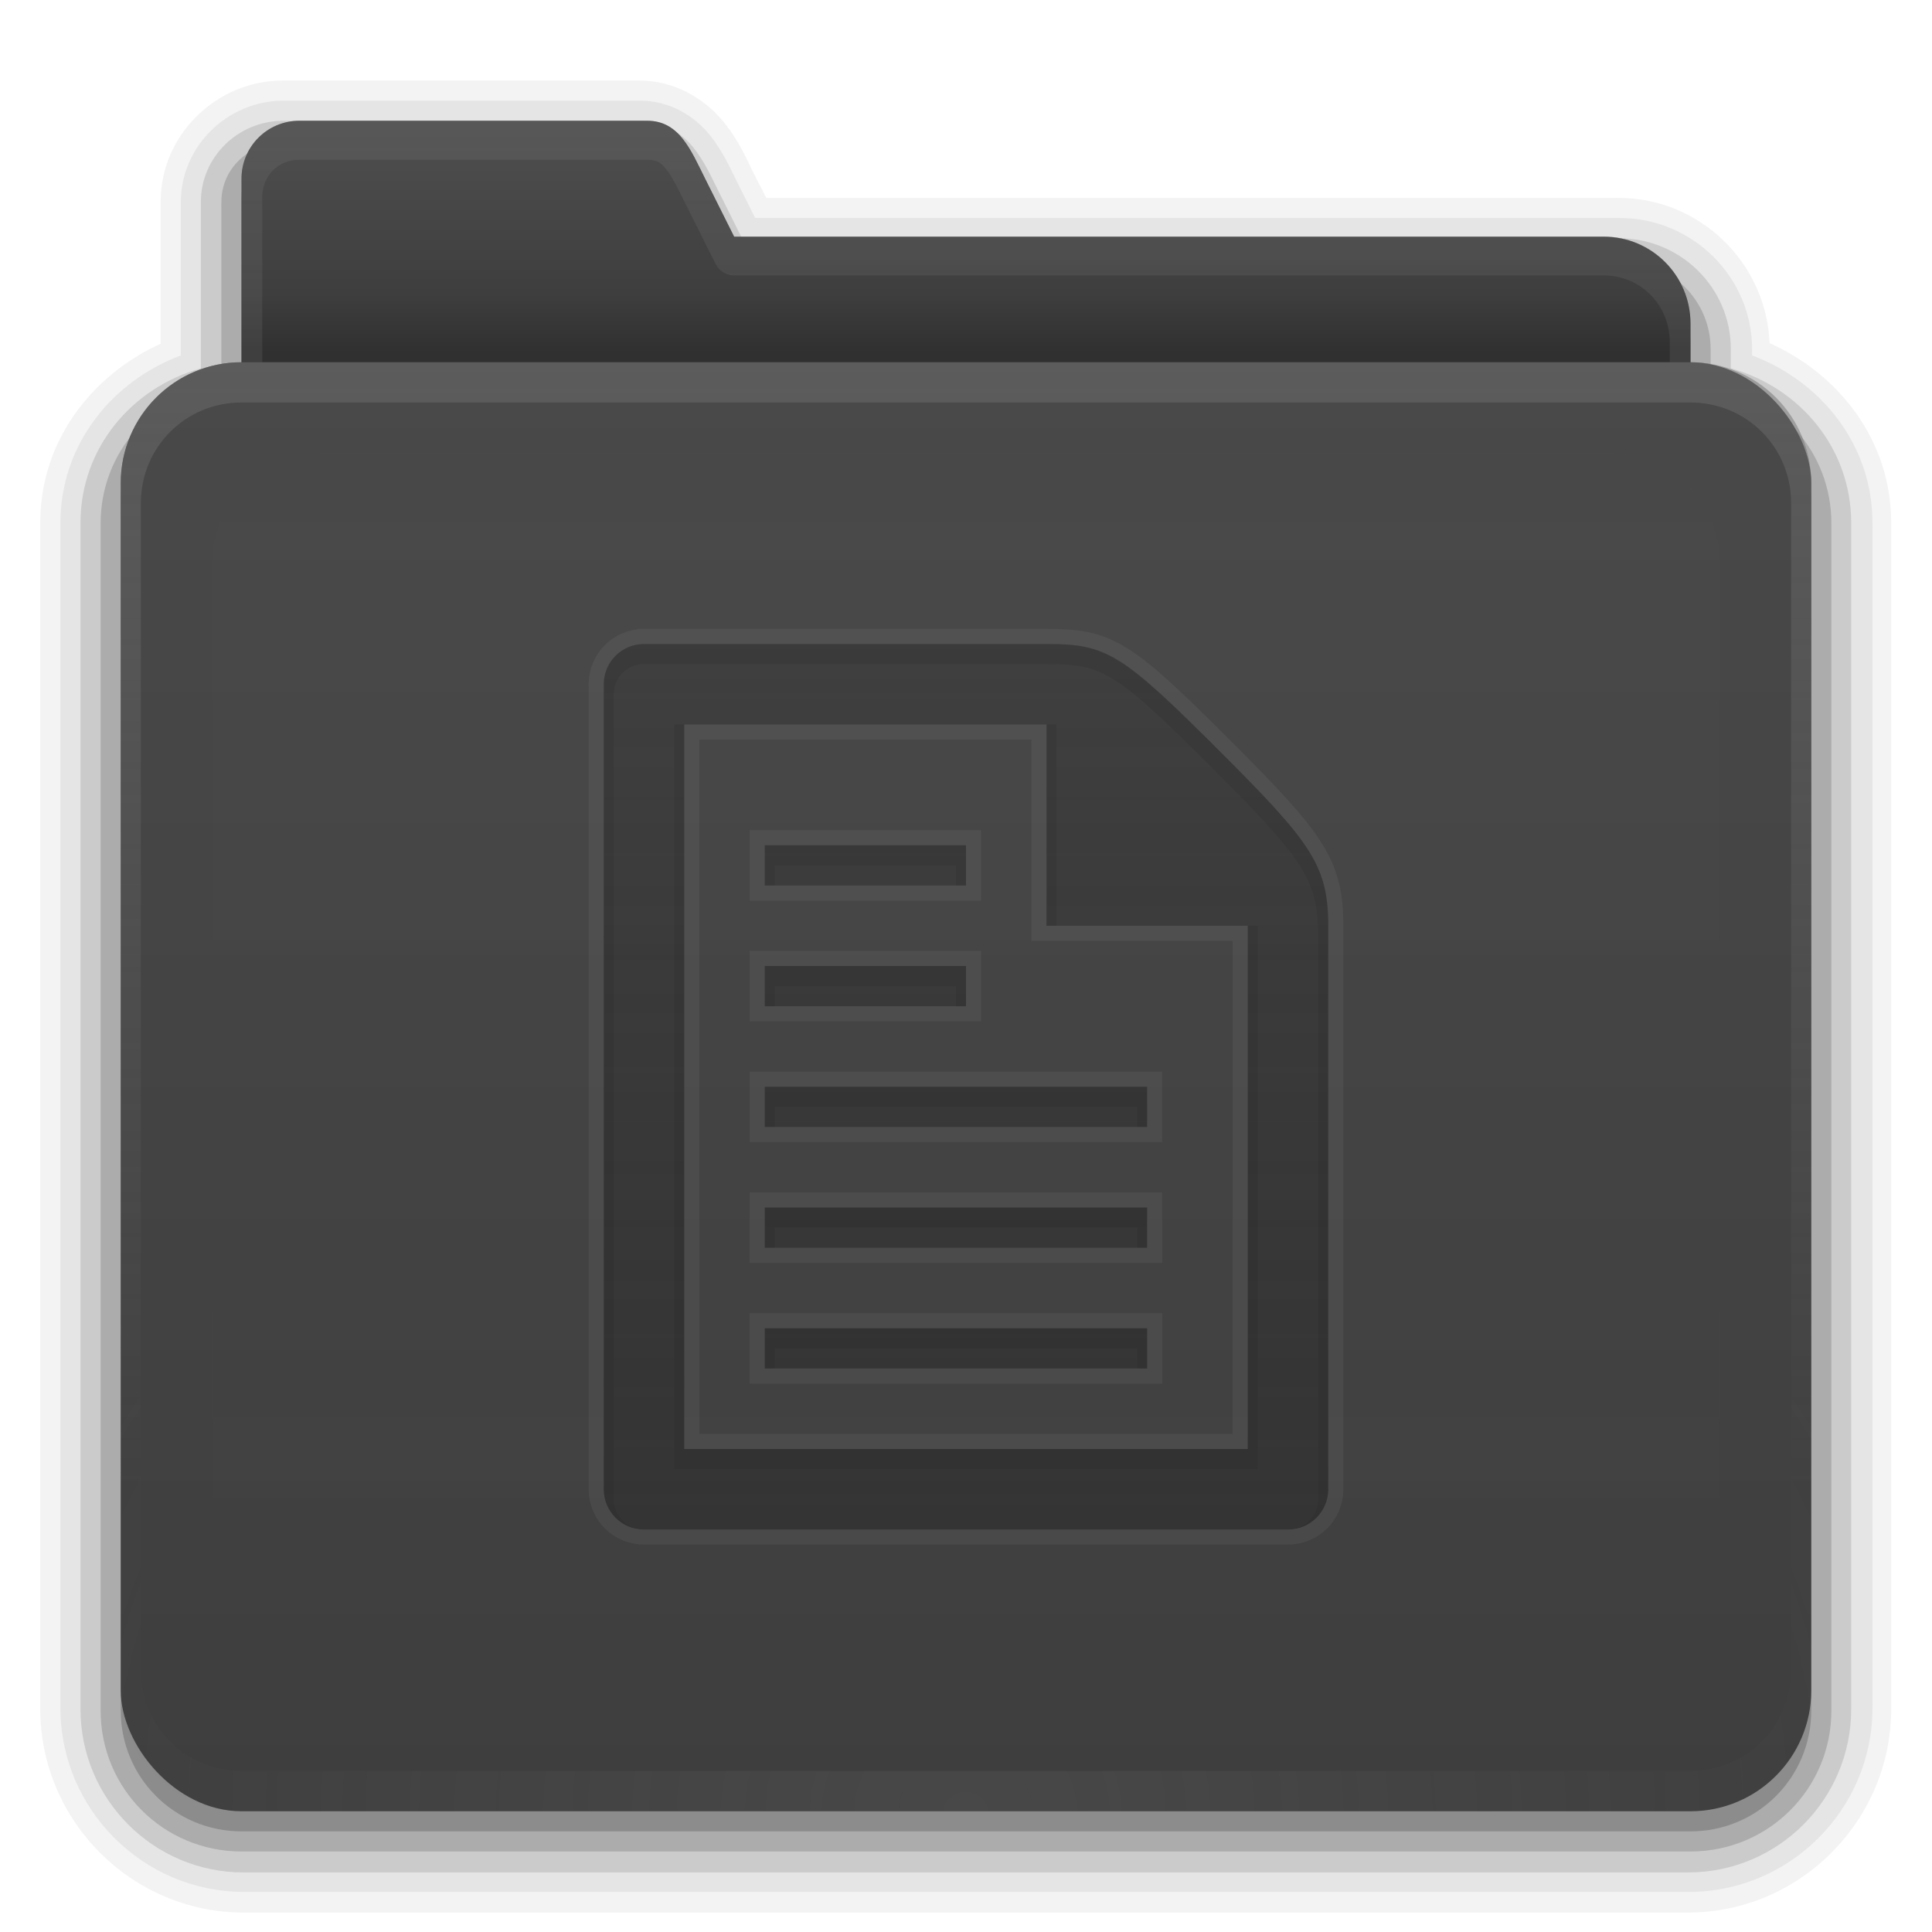 <?xml version="1.0" encoding="UTF-8" standalone="no"?>
<svg xmlns="http://www.w3.org/2000/svg" xmlns:xlink="http://www.w3.org/1999/xlink" xmlns:sodipodi="http://sodipodi.sourceforge.net/DTD/sodipodi-0.dtd" xmlns:inkscape="http://www.inkscape.org/namespaces/inkscape" version="1.2" width="96" height="96">
 <defs id="defs2410">
  <linearGradient id="linearGradient3874">
   <stop id="stop3876" stop-color="#a7a7a7"/>
   <stop offset="1" id="stop3878" stop-color="#a7a7a7" stop-opacity="0"/>
  </linearGradient>
  <linearGradient gradientTransform="scale(1.06,0.944)" gradientUnits="userSpaceOnUse" id="linearGradient3317" y2="20.14" x2="0" y1="3.213">
   <stop id="stop3319" stop-color="#545454"/>
   <stop offset="1" id="stop3321" stop-color="#424242"/>
  </linearGradient>
  <linearGradient gradientUnits="userSpaceOnUse" xlink:href="#linearGradient3317" id="linearGradient3361" y2="85.82" x2="0" y1="25.911"/>
  <linearGradient id="linearGradient3348">
   <stop id="stop3350" stop-color="#767676"/>
   <stop offset="0.717" id="stop3356" stop-color="#5c5c5c"/>
   <stop offset="1" id="stop3352" stop-color="#484848"/>
  </linearGradient>
  <linearGradient id="linearGradient3187">
   <stop id="stop3189" stop-color="#5c5c5c"/>
   <stop offset="1" id="stop3191" stop-color="#6e6e6e"/>
  </linearGradient>
  <linearGradient gradientTransform="matrix(1.006,0,0,0.994,0,12)" gradientUnits="userSpaceOnUse" id="ButtonShadow" y2="7.02" x2="0" y1="80.47">
   <stop id="stop3750" stop-color="#0a0a0a"/>
   <stop offset="1" id="stop3752" stop-color="#0a0a0a" stop-opacity="0.588"/>
  </linearGradient>
  <linearGradient gradientTransform="translate(0,12)" gradientUnits="userSpaceOnUse" xlink:href="#linearGradient3187" id="linearGradient3706" y2="5.988" x2="0" y1="78"/>
  <filter id="filter3174" color-interpolation-filters="sRGB">
   <feGaussianBlur stdDeviation="1.71" id="feGaussianBlur3176"/>
  </filter>
  <linearGradient gradientUnits="userSpaceOnUse" xlink:href="#linearGradient3874" id="linearGradient3188" y2="73.995" x2="0" y1="18"/>
  <linearGradient gradientUnits="userSpaceOnUse" xlink:href="#linearGradient3874" id="linearGradient4010" y2="58.47" x2="0" y1="6"/>
  <linearGradient gradientTransform="matrix(0.72,0,0,0.72,1.92,-5.52)" gradientUnits="userSpaceOnUse" xlink:href="#linearGradient3348" id="linearGradient4023" y2="32.01" x2="0" y1="17.736"/>
  <radialGradient gradientTransform="matrix(1.157,0,0,0.996,-7.551,0.197)" gradientUnits="userSpaceOnUse" xlink:href="#linearGradient3874" id="radialGradient2874" r="42" cy="90.17" cx="48"/>
  <linearGradient gradientTransform="matrix(1.006,0,0,0.994,0,12)" gradientUnits="userSpaceOnUse" xlink:href="#ButtonShadow" id="linearGradient3664" y2="5.297" x2="0" y1="80.47"/>
  <linearGradient gradientUnits="userSpaceOnUse" xlink:href="#ButtonShadow" id="linearGradient3671" y2="6.917" x2="0" y1="90.31"/>
  <linearGradient gradientTransform="matrix(1.028,0,0,1.013,-1.333,0.031)" gradientUnits="userSpaceOnUse" xlink:href="#ButtonShadow" id="linearGradient3692" y2="6.917" x2="0" y1="90.31"/>
  <clipPath id="clipPath3860">
   <rect id="rect3862" y="18" x="6" rx="6" height="72" width="84" fill="#545454"/>
  </clipPath>
  <filter id="filter3870" color-interpolation-filters="sRGB" height="1.394" width="1.331" y="-0.197" x="-0.166">
   <feGaussianBlur stdDeviation="5.17" id="feGaussianBlur3872"/>
  </filter>
  <linearGradient gradientUnits="userSpaceOnUse" xlink:href="#linearGradient3874" id="linearGradient3880" y2="88.35" x2="0" y1="22.933"/>
  <clipPath id="clipPath3835">
   <path id="path3837" d="m 18,72 c -1.108,0 -2,0.892 -2,2 l 0,68 c 0,1.108 0.892,2 2,2 l 60,0 c 1.108,0 2,-0.892 2,-2 l 0,-68 c 0,-1.108 -0.892,-2 -2,-2 l -60,0 z m 14,10 20,0 c 3,0 3.729,0.447 8.656,5.375 C 65.135,91.854 66,93 66,96 l 0,28 c 0,1.108 -0.892,2 -2,2 l -32,0 c -1.108,0 -2,-0.892 -2,-2 l 0,-40 c 0,-1.108 0.892,-2 2,-2 z m 2,4 0,36 28,0 0,-26 -10,0 0,-10 -18,0 z m 4,6 10,0 0,2 -10,0 0,-2 z m 0,6 10,0 0,2 -10,0 0,-2 z m 0,6 19,0 0,2 -19,0 0,-2 z m 0,6 19,0 0,2 -19,0 0,-2 z m 0,6 19,0 0,2 -19,0 0,-2 z"/>
  </clipPath>
  <filter id="filter3716" color-interpolation-filters="sRGB">
   <feGaussianBlur stdDeviation="0.6" id="feGaussianBlur3718"/>
  </filter>
  <clipPath id="clipPath3818">
   <path id="path3820" d="m 32,32 c -1.108,0 -2,0.892 -2,2 l 0,40 c 0,1.108 0.892,2 2,2 l 32,0 c 1.108,0 2,-0.892 2,-2 L 66,46 C 66,43 65.135,41.854 60.656,37.375 55.729,32.447 55,32 52,32 l -20,0 z m 2,4 18,0 0,10 10,0 0,26 -28,0 0,-36 z m 4,6 0,2 10,0 0,-2 -10,0 z m 0,6 0,2 10,0 0,-2 -10,0 z m 0,6 0,2 19,0 0,-2 -19,0 z m 0,6 0,2 19,0 0,-2 -19,0 z m 0,6 0,2 19,0 0,-2 -19,0 z"/>
  </clipPath>
  <filter id="filter3822" color-interpolation-filters="sRGB">
   <feGaussianBlur stdDeviation="0.4" id="feGaussianBlur3824"/>
  </filter>
  <linearGradient id="linearGradient3690">
   <stop id="stop3692" stop-color="#474747" stop-opacity="0.784"/>
   <stop offset="1" id="stop3694" stop-color="#474747" stop-opacity="0.392"/>
  </linearGradient>
  <linearGradient gradientUnits="userSpaceOnUse" xlink:href="#linearGradient3690" id="linearGradient3189" y2="32" x2="0" y1="76"/>
  <linearGradient gradientTransform="matrix(1.006,0,0,0.994,0,12)" gradientUnits="userSpaceOnUse" xlink:href="#ButtonShadow" id="linearGradient3664-4" y2="5.297" x2="0" y1="80.47"/>
  <linearGradient gradientTransform="matrix(1.028,0,0,1.013,-1.333,0.031)" gradientUnits="userSpaceOnUse" xlink:href="#ButtonShadow" id="linearGradient3717-248" y2="6.917" x2="0" y1="90.31"/>
  <linearGradient gradientTransform="matrix(1.028,0,0,1.013,-1.333,0.031)" gradientUnits="userSpaceOnUse" xlink:href="#ButtonShadow" id="linearGradient3709-518" y2="6.917" x2="0" y1="90.31"/>
  <linearGradient gradientTransform="matrix(1.028,0,0,1.013,-1.333,0.031)" gradientUnits="userSpaceOnUse" xlink:href="#ButtonShadow" id="linearGradient3701-805" y2="6.917" x2="0" y1="90.31"/>
  <linearGradient gradientTransform="matrix(1.028,0,0,1.013,-1.333,0.031)" gradientUnits="userSpaceOnUse" xlink:href="#ButtonShadow" id="linearGradient3692-83" y2="6.917" x2="0" y1="90.31"/>
  <linearGradient gradientUnits="userSpaceOnUse" xlink:href="#ButtonShadow" id="linearGradient3671-779" y2="6.917" x2="0" y1="90.31"/>
  <linearGradient gradientTransform="matrix(0.72,0,0,0.72,1.92,-5.52)" gradientUnits="userSpaceOnUse" xlink:href="#linearGradient3348" id="linearGradient4023-831" y2="32.01" x2="0" y1="17.736"/>
  <linearGradient gradientUnits="userSpaceOnUse" xlink:href="#linearGradient3874" id="linearGradient4010-602" y2="58.47" x2="0" y1="6"/>
  <linearGradient gradientUnits="userSpaceOnUse" xlink:href="#linearGradient3317" id="linearGradient3361-630" y2="85.82" x2="0" y1="25.911"/>
  <linearGradient gradientTransform="translate(0,12)" gradientUnits="userSpaceOnUse" xlink:href="#linearGradient3187" id="linearGradient3706-964" y2="5.988" x2="0" y1="78"/>
  <linearGradient gradientUnits="userSpaceOnUse" xlink:href="#linearGradient3874" id="linearGradient3188-477" y2="73.995" x2="0" y1="18"/>
  <radialGradient gradientTransform="matrix(1.157,0,0,0.996,-7.551,0.197)" gradientUnits="userSpaceOnUse" xlink:href="#linearGradient3874" id="radialGradient2874-367" r="42" cy="90.17" cx="48"/>
  <linearGradient gradientUnits="userSpaceOnUse" xlink:href="#linearGradient3874" id="linearGradient3880-528" y2="88.35" x2="0" y1="22.933"/>
  <linearGradient gradientUnits="userSpaceOnUse" xlink:href="#linearGradient3690" id="linearGradient3189-488" y2="32" x2="0" y1="76"/>
  <linearGradient gradientTransform="matrix(1.006,0,0,0.994,0,12)" gradientUnits="userSpaceOnUse" xlink:href="#ButtonShadow" id="linearGradient3664-4-660" y2="5.297" x2="0" y1="80.47"/>
  <linearGradient gradientTransform="matrix(1.028,0,0,1.013,-1.333,0.031)" gradientUnits="userSpaceOnUse" xlink:href="#ButtonShadow" id="linearGradient3717-248-210" y2="6.917" x2="0" y1="90.31"/>
  <linearGradient gradientTransform="matrix(1.028,0,0,1.013,-1.333,0.031)" gradientUnits="userSpaceOnUse" xlink:href="#ButtonShadow" id="linearGradient3709-518-600" y2="6.917" x2="0" y1="90.31"/>
  <linearGradient gradientTransform="matrix(1.028,0,0,1.013,-1.333,0.031)" gradientUnits="userSpaceOnUse" xlink:href="#ButtonShadow" id="linearGradient3701-805-224" y2="6.917" x2="0" y1="90.31"/>
  <linearGradient gradientTransform="matrix(1.028,0,0,1.013,-1.333,0.031)" gradientUnits="userSpaceOnUse" xlink:href="#ButtonShadow" id="linearGradient3692-83-180" y2="6.917" x2="0" y1="90.31"/>
  <linearGradient gradientUnits="userSpaceOnUse" xlink:href="#ButtonShadow" id="linearGradient3671-779-529" y2="6.917" x2="0" y1="90.31"/>
  <linearGradient gradientTransform="matrix(0.72,0,0,0.72,1.92,-5.52)" gradientUnits="userSpaceOnUse" xlink:href="#linearGradient3348-413-807" id="linearGradient4023-831-128" y2="32.01" x2="0" y1="17.736"/>
  <linearGradient id="linearGradient3348-413-807">
   <stop id="stop3550" stop-color="#6a6a6a"/>
   <stop offset="0.717" id="stop3552" stop-color="#535353"/>
   <stop offset="1" id="stop3554" stop-color="#424242"/>
  </linearGradient>
  <linearGradient gradientUnits="userSpaceOnUse" xlink:href="#linearGradient3737-754-173" id="linearGradient4010-602-611" y2="58.47" x2="0" y1="6"/>
  <linearGradient id="linearGradient3737-754-173">
   <stop id="stop3558" stop-color="#969696"/>
   <stop offset="1" id="stop3560" stop-color="#969696" stop-opacity="0"/>
  </linearGradient>
  <linearGradient gradientUnits="userSpaceOnUse" xlink:href="#linearGradient3317-18-197" id="linearGradient3361-630-538" y2="85.82" x2="0" y1="25.911"/>
  <linearGradient gradientTransform="scale(1.06,0.944)" gradientUnits="userSpaceOnUse" id="linearGradient3317-18-197" y2="20.14" x2="0" y1="3.213">
   <stop id="stop3564" stop-color="#4c4c4c"/>
   <stop offset="1" id="stop3566" stop-color="#3b3b3b"/>
  </linearGradient>
  <linearGradient gradientTransform="translate(0,12)" gradientUnits="userSpaceOnUse" xlink:href="#linearGradient3187-698-771" id="linearGradient3706-964-858" y2="5.988" x2="0" y1="78"/>
  <linearGradient id="linearGradient3187-698-771">
   <stop id="stop3570" stop-color="#535353"/>
   <stop offset="1" id="stop3572" stop-color="#636363"/>
  </linearGradient>
  <linearGradient gradientUnits="userSpaceOnUse" xlink:href="#linearGradient3737-754-173" id="linearGradient3188-477-758" y2="73.995" x2="0" y1="18"/>
  <radialGradient gradientTransform="matrix(1.157,0,0,0.996,-7.551,0.197)" gradientUnits="userSpaceOnUse" xlink:href="#linearGradient3737-754-173" id="radialGradient2874-367-596" r="42" cy="90.17" cx="48"/>
  <linearGradient gradientUnits="userSpaceOnUse" xlink:href="#linearGradient3737-754-173" id="linearGradient3880-528-982" y2="88.35" x2="0" y1="22.933"/>
  <linearGradient gradientUnits="userSpaceOnUse" xlink:href="#linearGradient3690-825-210" id="linearGradient3189-488-225" y2="32" x2="0" y1="76"/>
  <linearGradient id="linearGradient3690-825-210">
   <stop id="stop3594" stop-color="#404040" stop-opacity="0.784"/>
   <stop offset="1" id="stop3596" stop-color="#404040" stop-opacity="0.392"/>
  </linearGradient>
  <linearGradient gradientTransform="matrix(1.006,0,0,0.994,0,12)" gradientUnits="userSpaceOnUse" xlink:href="#ButtonShadow" id="linearGradient3664-4-660-850" y2="5.297" x2="0" y1="80.47"/>
  <linearGradient gradientTransform="matrix(1.028,0,0,1.013,-1.333,0.031)" gradientUnits="userSpaceOnUse" xlink:href="#ButtonShadow" id="linearGradient3717-248-210-495" y2="6.917" x2="0" y1="90.31"/>
  <linearGradient gradientTransform="matrix(1.028,0,0,1.013,-1.333,0.031)" gradientUnits="userSpaceOnUse" xlink:href="#ButtonShadow" id="linearGradient3709-518-600-751" y2="6.917" x2="0" y1="90.31"/>
  <linearGradient gradientTransform="matrix(1.028,0,0,1.013,-1.333,0.031)" gradientUnits="userSpaceOnUse" xlink:href="#ButtonShadow" id="linearGradient3701-805-224-593" y2="6.917" x2="0" y1="90.31"/>
  <linearGradient gradientTransform="matrix(1.028,0,0,1.013,-1.333,0.031)" gradientUnits="userSpaceOnUse" xlink:href="#ButtonShadow" id="linearGradient3692-83-180-942" y2="6.917" x2="0" y1="90.31"/>
  <linearGradient gradientUnits="userSpaceOnUse" xlink:href="#ButtonShadow" id="linearGradient3671-779-529-29" y2="6.917" x2="0" y1="90.31"/>
  <linearGradient gradientTransform="matrix(0.72,0,0,0.72,1.92,-5.52)" gradientUnits="userSpaceOnUse" xlink:href="#linearGradient3348-413-807-754" id="linearGradient4023-831-128-709" y2="32.01" x2="0" y1="17.736"/>
  <linearGradient id="linearGradient3348-413-807-754">
   <stop id="stop4048" stop-color="#606060"/>
   <stop offset="0.717" id="stop4050" stop-color="#4c4c4c"/>
   <stop offset="1" id="stop4052" stop-color="#3b3b3b"/>
  </linearGradient>
  <linearGradient gradientUnits="userSpaceOnUse" xlink:href="#linearGradient3737-754-173-834" id="linearGradient4010-602-611-446" y2="58.47" x2="0" y1="6"/>
  <linearGradient id="linearGradient3737-754-173-834">
   <stop id="stop4056" stop-color="#888888"/>
   <stop offset="1" id="stop4058" stop-color="#888888" stop-opacity="0"/>
  </linearGradient>
  <linearGradient gradientUnits="userSpaceOnUse" xlink:href="#linearGradient3317-18-197-861" id="linearGradient3361-630-538-809" y2="85.82" x2="0" y1="25.911"/>
  <linearGradient gradientTransform="scale(1.06,0.944)" gradientUnits="userSpaceOnUse" id="linearGradient3317-18-197-861" y2="20.14" x2="0" y1="3.213">
   <stop id="stop4062" stop-color="#444444"/>
   <stop offset="1" id="stop4064" stop-color="#353535"/>
  </linearGradient>
  <linearGradient gradientTransform="translate(0,12)" gradientUnits="userSpaceOnUse" xlink:href="#linearGradient3187-698-771-593" id="linearGradient3706-964-858-858" y2="5.988" x2="0" y1="78"/>
  <linearGradient id="linearGradient3187-698-771-593">
   <stop id="stop4068" stop-color="#4c4c4c"/>
   <stop offset="1" id="stop4070" stop-color="#595959"/>
  </linearGradient>
  <linearGradient gradientUnits="userSpaceOnUse" xlink:href="#linearGradient3737-754-173-834" id="linearGradient3188-477-758-104" y2="73.995" x2="0" y1="18"/>
  <radialGradient gradientTransform="matrix(1.157,0,0,0.996,-7.551,0.197)" gradientUnits="userSpaceOnUse" xlink:href="#linearGradient3737-754-173-834" id="radialGradient2874-367-596-188" r="42" cy="90.17" cx="48"/>
  <linearGradient gradientUnits="userSpaceOnUse" xlink:href="#linearGradient3737-754-173-834" id="linearGradient3880-528-982-367" y2="88.35" x2="0" y1="22.933"/>
  <linearGradient gradientUnits="userSpaceOnUse" xlink:href="#linearGradient3690-825-210-584" id="linearGradient3189-488-225-930" y2="32" x2="0" y1="76"/>
  <linearGradient id="linearGradient3690-825-210-584">
   <stop id="stop4092" stop-color="#3a3a3a" stop-opacity="0.784"/>
   <stop offset="1" id="stop4094" stop-color="#3a3a3a" stop-opacity="0.392"/>
  </linearGradient>
  <linearGradient gradientTransform="matrix(1.006,0,0,0.994,0,12)" gradientUnits="userSpaceOnUse" xlink:href="#ButtonShadow" id="linearGradient3664-4-660-850-459" y2="5.297" x2="0" y1="80.47"/>
  <linearGradient gradientTransform="matrix(1.028,0,0,1.013,-1.333,0.031)" gradientUnits="userSpaceOnUse" xlink:href="#ButtonShadow" id="linearGradient3717-248-210-495-296" y2="6.917" x2="0" y1="90.31"/>
  <linearGradient gradientTransform="matrix(1.028,0,0,1.013,-1.333,0.031)" gradientUnits="userSpaceOnUse" xlink:href="#ButtonShadow" id="linearGradient3709-518-600-751-781" y2="6.917" x2="0" y1="90.31"/>
  <linearGradient gradientTransform="matrix(1.028,0,0,1.013,-1.333,0.031)" gradientUnits="userSpaceOnUse" xlink:href="#ButtonShadow" id="linearGradient3701-805-224-593-147" y2="6.917" x2="0" y1="90.31"/>
  <linearGradient gradientTransform="matrix(1.028,0,0,1.013,-1.333,0.031)" gradientUnits="userSpaceOnUse" xlink:href="#ButtonShadow" id="linearGradient3692-83-180-942-751" y2="6.917" x2="0" y1="90.31"/>
  <linearGradient gradientUnits="userSpaceOnUse" xlink:href="#ButtonShadow" id="linearGradient3671-779-529-29-86" y2="6.917" x2="0" y1="90.31"/>
  <linearGradient gradientTransform="matrix(0.72,0,0,0.72,1.92,-5.52)" gradientUnits="userSpaceOnUse" xlink:href="#linearGradient3348-413-807-754-117" id="linearGradient4023-831-128-709-520" y2="32.01" x2="0" y1="17.736"/>
  <linearGradient id="linearGradient3348-413-807-754-117">
   <stop id="stop4660" stop-color="#565656"/>
   <stop offset="0.717" id="stop4662" stop-color="#444444"/>
   <stop offset="1" id="stop4664" stop-color="#353535"/>
  </linearGradient>
  <linearGradient gradientUnits="userSpaceOnUse" xlink:href="#linearGradient3737-754-173-834-733" id="linearGradient4010-602-611-446-636" y2="58.47" x2="0" y1="6"/>
  <linearGradient id="linearGradient3737-754-173-834-733">
   <stop id="stop4668" stop-color="#7a7a7a"/>
   <stop offset="1" id="stop4670" stop-color="#7a7a7a" stop-opacity="0"/>
  </linearGradient>
  <linearGradient gradientUnits="userSpaceOnUse" xlink:href="#linearGradient3317-18-197-861-327" id="linearGradient3361-630-538-809-294" y2="85.82" x2="0" y1="25.911"/>
  <linearGradient gradientTransform="scale(1.06,0.944)" gradientUnits="userSpaceOnUse" id="linearGradient3317-18-197-861-327" y2="20.14" x2="0" y1="3.213">
   <stop id="stop4674" stop-color="#3d3d3d"/>
   <stop offset="1" id="stop4676" stop-color="#303030"/>
  </linearGradient>
  <linearGradient gradientTransform="translate(0,12)" gradientUnits="userSpaceOnUse" xlink:href="#linearGradient3187-698-771-593-486" id="linearGradient3706-964-858-858-323" y2="5.988" x2="0" y1="78"/>
  <linearGradient id="linearGradient3187-698-771-593-486">
   <stop id="stop4680" stop-color="#444444"/>
   <stop offset="1" id="stop4682" stop-color="#505050"/>
  </linearGradient>
  <linearGradient gradientUnits="userSpaceOnUse" xlink:href="#linearGradient3737-754-173-834-733" id="linearGradient3188-477-758-104-14" y2="73.995" x2="0" y1="18"/>
  <radialGradient gradientTransform="matrix(1.157,0,0,0.996,-7.551,0.197)" gradientUnits="userSpaceOnUse" xlink:href="#linearGradient3737-754-173-834-733" id="radialGradient2874-367-596-188-21" r="42" cy="90.17" cx="48"/>
  <linearGradient gradientUnits="userSpaceOnUse" xlink:href="#linearGradient3737-754-173-834-733" id="linearGradient3880-528-982-367-312" y2="88.35" x2="0" y1="22.933"/>
  <linearGradient gradientUnits="userSpaceOnUse" xlink:href="#linearGradient3690-825-210-584-295" id="linearGradient3189-488-225-930-518" y2="32" x2="0" y1="76"/>
  <linearGradient id="linearGradient3690-825-210-584-295">
   <stop id="stop4704" stop-color="#343434" stop-opacity="0.784"/>
   <stop offset="1" id="stop4706" stop-color="#343434" stop-opacity="0.392"/>
  </linearGradient>
  <linearGradient gradientTransform="matrix(1.006,0,0,0.994,0,12)" gradientUnits="userSpaceOnUse" xlink:href="#ButtonShadow" id="linearGradient3664-4-660-850-459-332" y2="5.297" x2="0" y1="80.47"/>
  <linearGradient gradientTransform="matrix(1.028,0,0,1.013,-1.333,0.031)" gradientUnits="userSpaceOnUse" xlink:href="#ButtonShadow" id="linearGradient3717-248-210-495-296-981" y2="6.917" x2="0" y1="90.31"/>
  <linearGradient gradientTransform="matrix(1.028,0,0,1.013,-1.333,0.031)" gradientUnits="userSpaceOnUse" xlink:href="#ButtonShadow" id="linearGradient3709-518-600-751-781-493" y2="6.917" x2="0" y1="90.31"/>
  <linearGradient gradientTransform="matrix(1.028,0,0,1.013,-1.333,0.031)" gradientUnits="userSpaceOnUse" xlink:href="#ButtonShadow" id="linearGradient3701-805-224-593-147-448" y2="6.917" x2="0" y1="90.31"/>
  <linearGradient gradientTransform="matrix(1.028,0,0,1.013,-1.333,0.031)" gradientUnits="userSpaceOnUse" xlink:href="#ButtonShadow" id="linearGradient3692-83-180-942-751-50" y2="6.917" x2="0" y1="90.31"/>
  <linearGradient gradientUnits="userSpaceOnUse" xlink:href="#ButtonShadow" id="linearGradient3671-779-529-29-86-190" y2="6.917" x2="0" y1="90.31"/>
  <linearGradient gradientTransform="matrix(0.72,0,0,0.72,1.92,-5.52)" gradientUnits="userSpaceOnUse" xlink:href="#linearGradient3348-413-807-754-117-447" id="linearGradient4023-831-128-709-520-696" y2="32.01" x2="0" y1="17.736"/>
  <linearGradient id="linearGradient3348-413-807-754-117-447">
   <stop id="stop5386" stop-color="#4d4d4d"/>
   <stop offset="0.717" id="stop5388" stop-color="#3d3d3d"/>
   <stop offset="1" id="stop5390" stop-color="#303030"/>
  </linearGradient>
  <linearGradient gradientUnits="userSpaceOnUse" xlink:href="#linearGradient3737-754-173-834-733-674" id="linearGradient4010-602-611-446-636-117" y2="58.47" x2="0" y1="6"/>
  <linearGradient id="linearGradient3737-754-173-834-733-674">
   <stop id="stop5394" stop-color="#6e6e6e"/>
   <stop offset="1" id="stop5396" stop-color="#6e6e6e" stop-opacity="0"/>
  </linearGradient>
  <linearGradient gradientUnits="userSpaceOnUse" xlink:href="#linearGradient3317-18-197-861-327-368" id="linearGradient3361-630-538-809-294-633" y2="85.82" x2="0" y1="25.911"/>
  <linearGradient gradientTransform="scale(1.06,0.944)" gradientUnits="userSpaceOnUse" id="linearGradient3317-18-197-861-327-368" y2="20.14" x2="0" y1="3.213">
   <stop id="stop5400" stop-color="#383838"/>
   <stop offset="1" id="stop5402" stop-color="#2b2b2b"/>
  </linearGradient>
  <linearGradient gradientTransform="translate(0,12)" gradientUnits="userSpaceOnUse" xlink:href="#linearGradient3187-698-771-593-486-180" id="linearGradient3706-964-858-858-323-693" y2="5.988" x2="0" y1="78"/>
  <linearGradient id="linearGradient3187-698-771-593-486-180">
   <stop id="stop5406" stop-color="#3d3d3d"/>
   <stop offset="1" id="stop5408" stop-color="#484848"/>
  </linearGradient>
  <linearGradient gradientUnits="userSpaceOnUse" xlink:href="#linearGradient3737-754-173-834-733-674" id="linearGradient3188-477-758-104-14-926" y2="73.995" x2="0" y1="18"/>
  <radialGradient gradientTransform="matrix(1.157,0,0,0.996,-7.551,0.197)" gradientUnits="userSpaceOnUse" xlink:href="#linearGradient3737-754-173-834-733-674" id="radialGradient2874-367-596-188-21-198" r="42" cy="90.17" cx="48"/>
  <linearGradient gradientUnits="userSpaceOnUse" xlink:href="#linearGradient3737-754-173-834-733-674" id="linearGradient3880-528-982-367-312-468" y2="88.35" x2="0" y1="22.933"/>
  <linearGradient gradientUnits="userSpaceOnUse" xlink:href="#linearGradient3690-825-210-584-295-964" id="linearGradient3189-488-225-930-518-668" y2="32" x2="0" y1="76"/>
  <linearGradient id="linearGradient3690-825-210-584-295-964">
   <stop id="stop5430" stop-color="#2f2f2f" stop-opacity="0.784"/>
   <stop offset="1" id="stop5432" stop-color="#2f2f2f" stop-opacity="0.392"/>
  </linearGradient>
  <linearGradient gradientTransform="matrix(1.006,0,0,0.994,0,12)" gradientUnits="userSpaceOnUse" xlink:href="#ButtonShadow" id="linearGradient3664-4-660-850-459-332-79" y2="5.297" x2="0" y1="80.47"/>
  <linearGradient gradientTransform="matrix(1.028,0,0,1.013,-1.333,0.031)" gradientUnits="userSpaceOnUse" xlink:href="#ButtonShadow" id="linearGradient3717-248-210-495-296-981-319" y2="6.917" x2="0" y1="90.31"/>
  <linearGradient gradientTransform="matrix(1.028,0,0,1.013,-1.333,0.031)" gradientUnits="userSpaceOnUse" xlink:href="#ButtonShadow" id="linearGradient3709-518-600-751-781-493-745" y2="6.917" x2="0" y1="90.31"/>
  <linearGradient gradientTransform="matrix(1.028,0,0,1.013,-1.333,0.031)" gradientUnits="userSpaceOnUse" xlink:href="#ButtonShadow" id="linearGradient3701-805-224-593-147-448-315" y2="6.917" x2="0" y1="90.31"/>
  <linearGradient gradientTransform="matrix(1.028,0,0,1.013,-1.333,0.031)" gradientUnits="userSpaceOnUse" xlink:href="#ButtonShadow" id="linearGradient3692-83-180-942-751-50-239" y2="6.917" x2="0" y1="90.31"/>
  <linearGradient gradientUnits="userSpaceOnUse" xlink:href="#ButtonShadow" id="linearGradient3671-779-529-29-86-190-890" y2="6.917" x2="0" y1="90.31"/>
  <linearGradient gradientTransform="matrix(0.72,0,0,0.72,1.92,-5.52)" gradientUnits="userSpaceOnUse" xlink:href="#linearGradient3348-413-807-754-117-447-453" id="linearGradient4023-831-128-709-520-696-760" y2="32.01" x2="0" y1="17.736"/>
  <linearGradient id="linearGradient3348-413-807-754-117-447-453">
   <stop id="stop6226" stop-color="#454545"/>
   <stop offset="0.717" id="stop6228" stop-color="#383838"/>
   <stop offset="1" id="stop6230" stop-color="#2b2b2b"/>
  </linearGradient>
  <linearGradient gradientUnits="userSpaceOnUse" xlink:href="#linearGradient3737-754-173-834-733-674-888" id="linearGradient4010-602-611-446-636-117-748" y2="58.47" x2="0" y1="6"/>
  <linearGradient id="linearGradient3737-754-173-834-733-674-888">
   <stop id="stop6234" stop-color="#636363"/>
   <stop offset="1" id="stop6236" stop-color="#636363" stop-opacity="0"/>
  </linearGradient>
  <linearGradient gradientUnits="userSpaceOnUse" xlink:href="#linearGradient3317-18-197-861-327-368-377" id="linearGradient3361-630-538-809-294-633-728" y2="85.82" x2="0" y1="25.911"/>
  <linearGradient gradientTransform="scale(1.06,0.944)" gradientUnits="userSpaceOnUse" id="linearGradient3317-18-197-861-327-368-377" y2="20.14" x2="0" y1="3.213">
   <stop id="stop6240" stop-color="#323232"/>
   <stop offset="1" id="stop6242" stop-color="#272727"/>
  </linearGradient>
  <linearGradient gradientTransform="translate(0,12)" gradientUnits="userSpaceOnUse" xlink:href="#linearGradient3187-698-771-593-486-180-528" id="linearGradient3706-964-858-858-323-693-769" y2="5.988" x2="0" y1="78"/>
  <linearGradient id="linearGradient3187-698-771-593-486-180-528">
   <stop id="stop6246" stop-color="#383838"/>
   <stop offset="1" id="stop6248" stop-color="#424242"/>
  </linearGradient>
  <linearGradient gradientUnits="userSpaceOnUse" xlink:href="#linearGradient3737-754-173-834-733-674-888" id="linearGradient3188-477-758-104-14-926-495" y2="73.995" x2="0" y1="18"/>
  <radialGradient gradientTransform="matrix(1.157,0,0,0.996,-7.551,0.197)" gradientUnits="userSpaceOnUse" xlink:href="#linearGradient3737-754-173-834-733-674-888" id="radialGradient2874-367-596-188-21-198-584" r="42" cy="90.17" cx="48"/>
  <linearGradient gradientUnits="userSpaceOnUse" xlink:href="#linearGradient3737-754-173-834-733-674-888" id="linearGradient3880-528-982-367-312-468-353" y2="88.35" x2="0" y1="22.933"/>
  <linearGradient gradientUnits="userSpaceOnUse" xlink:href="#linearGradient3690-825-210-584-295-964-745" id="linearGradient3189-488-225-930-518-668-325" y2="32" x2="0" y1="76"/>
  <linearGradient id="linearGradient3690-825-210-584-295-964-745">
   <stop id="stop6270" stop-color="#2a2a2a" stop-opacity="0.784"/>
   <stop offset="1" id="stop6272" stop-color="#2a2a2a" stop-opacity="0.392"/>
  </linearGradient>
  <linearGradient gradientTransform="matrix(1.006,0,0,0.994,0,12)" gradientUnits="userSpaceOnUse" xlink:href="#ButtonShadow-671-423-882-389-521-308-76" id="linearGradient3664-4-660-850-459-332-79-352" y2="5.297" x2="0" y1="80.47"/>
  <linearGradient gradientTransform="matrix(1.006,0,0,0.994,0,12)" gradientUnits="userSpaceOnUse" id="ButtonShadow-671-423-882-389-521-308-76" y2="7.02" x2="0" y1="80.47">
   <stop id="stop3812" stop-color="#0b0b0b"/>
   <stop offset="1" id="stop3814" stop-color="#0b0b0b" stop-opacity="0.588"/>
  </linearGradient>
  <linearGradient gradientTransform="matrix(1.028,0,0,1.013,-1.333,0.031)" gradientUnits="userSpaceOnUse" xlink:href="#ButtonShadow-671-423-882-389-521-308-76" id="linearGradient3717-248-210-495-296-981-319-484" y2="6.917" x2="0" y1="90.31"/>
  <linearGradient gradientTransform="matrix(1.028,0,0,1.013,-1.333,0.031)" gradientUnits="userSpaceOnUse" xlink:href="#ButtonShadow-671-423-882-389-521-308-76" id="linearGradient3709-518-600-751-781-493-745-376" y2="6.917" x2="0" y1="90.31"/>
  <linearGradient gradientTransform="matrix(1.028,0,0,1.013,-1.333,0.031)" gradientUnits="userSpaceOnUse" xlink:href="#ButtonShadow-671-423-882-389-521-308-76" id="linearGradient3701-805-224-593-147-448-315-633" y2="6.917" x2="0" y1="90.31"/>
  <linearGradient gradientTransform="matrix(1.028,0,0,1.013,-1.333,0.031)" gradientUnits="userSpaceOnUse" xlink:href="#ButtonShadow-671-423-882-389-521-308-76" id="linearGradient3692-83-180-942-751-50-239-113" y2="6.917" x2="0" y1="90.31"/>
  <linearGradient gradientUnits="userSpaceOnUse" xlink:href="#ButtonShadow-671-423-882-389-521-308-76" id="linearGradient3671-779-529-29-86-190-890-614" y2="6.917" x2="0" y1="90.31"/>
  <linearGradient gradientTransform="matrix(0.72,0,0,0.72,1.92,-5.52)" gradientUnits="userSpaceOnUse" xlink:href="#linearGradient3348-413-807-754-117-447-453-229" id="linearGradient4023-831-128-709-520-696-760-187" y2="32.01" x2="0" y1="17.736"/>
  <linearGradient id="linearGradient3348-413-807-754-117-447-453-229">
   <stop id="stop3848" stop-color="#4d4d4d"/>
   <stop offset="0.717" id="stop3850" stop-color="#3e3e3e"/>
   <stop offset="1" id="stop3852" stop-color="#303030"/>
  </linearGradient>
  <linearGradient gradientUnits="userSpaceOnUse" xlink:href="#linearGradient3737-754-173-834-733-674" id="linearGradient4010-602-611-446-636-117-748-736" y2="58.47" x2="0" y1="6"/>
  <linearGradient gradientUnits="userSpaceOnUse" xlink:href="#linearGradient3317-18-197-861-327-368" id="linearGradient3361-630-538-809-294-633-728-203" y2="85.82" x2="0" y1="25.911"/>
  <linearGradient gradientTransform="translate(0,12)" gradientUnits="userSpaceOnUse" xlink:href="#linearGradient3187-698-771-593-486-180-528-660" id="linearGradient3706-964-858-858-323-693-769-493" y2="5.988" x2="0" y1="78"/>
  <linearGradient id="linearGradient3187-698-771-593-486-180-528-660">
   <stop id="stop3868" stop-color="#3e3e3e"/>
   <stop offset="1" id="stop3870" stop-color="#494949"/>
  </linearGradient>
  <linearGradient gradientUnits="userSpaceOnUse" xlink:href="#linearGradient3737-754-173-834-733-674" id="linearGradient3188-477-758-104-14-926-495-4" y2="73.995" x2="0" y1="18"/>
  <radialGradient gradientTransform="matrix(1.157,0,0,0.996,-7.551,0.197)" gradientUnits="userSpaceOnUse" xlink:href="#linearGradient3737-754-173-834-733-674" id="radialGradient2874-367-596-188-21-198-584-827" r="42" cy="90.17" cx="48"/>
  <linearGradient gradientUnits="userSpaceOnUse" xlink:href="#linearGradient3737-754-173-834-733-674" id="linearGradient3880-528-982-367-312-468-353-996" y2="88.35" x2="0" y1="22.933"/>
  <linearGradient gradientUnits="userSpaceOnUse" xlink:href="#linearGradient3690-825-210-584-295-964" id="linearGradient3189-488-225-930-518-668-325-310" y2="32" x2="0" y1="76"/>
 </defs>
 <g id="layer4" fill="#666666">
  <path id="path3715" transform="matrix(0.997,0,0,0.999,0.13,0.005)" d="M 13.969,4 C 10.668,4 7.875,6.693 7.875,10.031 l 0,7.062 c -3.436,1.561 -6,4.841 -6,8.906 l 0,59 c 0,5.561 4.564,10.125 10.125,10.125 l 72,0 c 5.561,0 10.125,-4.564 10.125,-10.125 l 0,-59 c 0,-4.091 -2.594,-7.389 -6.062,-8.938 -0.16,-3.993 -3.474,-7.219 -7.5,-7.219 l -42.5,0 L 37.438,8.625 C 37.135,8.029 36.735,7.04 35.938,6.062 35.034,4.956 33.554,4 31.719,4 l -17.75,0 z" opacity="0.08"/>
  <path id="path3707" transform="matrix(0.997,0,0,0.998,0.166,0.042)" d="m 13.969,4.969 c -2.783,0 -5.125,2.257 -5.125,5.062 l 0,7.312 0,0.312 c -3.437,1.29 -6,4.44 -6,8.344 l 0,59 c 0,5.04 4.116,9.156 9.156,9.156 l 72,0 c 5.04,0 9.156,-4.116 9.156,-9.156 l 0,-59 c 0,-3.904 -2.563,-7.053 -6,-8.344 l 0,-0.312 c 0,-3.603 -2.985,-6.531 -6.594,-6.531 l -43.094,0 -0.875,-1.75 C 36.264,8.412 35.884,7.51 35.188,6.656 34.437,5.737 33.229,4.969 31.719,4.969 l -17.75,0 z" opacity="0.1"/>
  <path id="path3698" transform="matrix(0.997,0,0,0.999,0.136,0.009)" d="M 13.969,6 C 11.737,6 9.875,7.797 9.875,10.031 l 0,7.312 0,0.969 c -3.428,0.951 -6,3.959 -6,7.688 l 0,59 c 0,4.484 3.641,8.125 8.125,8.125 l 72,0 c 4.484,0 8.125,-3.641 8.125,-8.125 l 0,-59 c 0,-3.728 -2.572,-6.737 -6,-7.688 l 0,-0.969 c 0,-3.038 -2.506,-5.5 -5.562,-5.5 l -43.719,0 -1.156,-2.312 C 35.334,8.836 34.988,8.026 34.406,7.312 33.824,6.599 32.874,6 31.719,6 l -17.75,0 z" opacity="0.2"/>
  <path id="path3679" inkscape:connector-curvature="0" d="M 13.969,7.125 C 12.329,7.125 11,8.415 11,10.031 l 0,7.312 0,1.75 C 7.603,19.579 5,22.464 5,26 l 0,59 c 0,3.878 3.122,7 7,7 l 72,0 c 3.878,0 7,-3.122 7,-7 l 0,-59 c 0,-3.536 -2.603,-6.421 -6,-6.906 l 0,-1.75 c 0,-2.424 -1.978,-4.375 -4.438,-4.375 l -44.406,0 -1.469,-2.938 C 33.954,8.586 33.359,7.125 31.719,7.125 l -17.75,0 z" opacity="0.3"/>
  <path id="path2885" inkscape:connector-curvature="0" d="M 14.875,7 C 13.279,7 12,8.279 12,9.875 L 12,17.094 12,19 c -3.324,0 -6,2.676 -6,6 l 0,60 c 0,3.324 2.676,6 6,6 l 72,0 c 3.324,0 6,-2.676 6,-6 l 0,-60 c 0,-3.324 -2.676,-6 -6,-6 l 0,-1.906 C 84,14.7 82.081,12.75 79.688,12.75 l -43.219,0 -1.438,-2.875 C 34.318,8.448 33.752,7 32.156,7 L 14.875,7 z" opacity="0.45"/>
 </g>
 <g id="layer3">
  <path id="rect3325" inkscape:connector-curvature="0" d="M 14.88,6 C 13.284,6 12,7.284 12,8.88 l 0,7.2 0,50.4 0,4.32 c 0,2.393 1.927,4.32 4.32,4.32 l 63.36,0 c 2.393,0 4.32,-1.927 4.32,-4.32 l 0,-54.72 c 0,-2.393 -1.927,-4.32 -4.32,-4.32 l -43.2,0 -1.44,-2.88 C 34.326,7.453 33.756,6 32.16,6 L 14.88,6 z" fill="url(#linearGradient4023-831-128-709-520-696-760-187)"/>
  <path id="path3997" inkscape:connector-curvature="0" d="M 14.875,6 C 13.279,6 12,7.279 12,8.875 l 0,7.219 0,50.375 0,4.344 c 0,2.393 1.919,4.312 4.312,4.312 l 63.375,0 C 82.081,75.125 84,73.206 84,70.812 L 84,16.094 C 84,13.7 82.081,11.75 79.688,11.75 l -43.219,0 -1.438,-2.875 C 34.318,7.448 33.752,6 32.156,6 L 14.875,6 z m 0,1.938 17.281,0 c 0.487,0 0.66,0.113 0.969,0.5 0.308,0.387 0.63,1.072 1,1.812 l 1.438,2.875 c 0.173,0.342 0.523,0.559 0.906,0.562 l 43.219,0 c 1.835,0 3.281,1.468 3.281,3.312 l 0,54.719 c 0,1.844 -1.437,3.281 -3.281,3.281 l -63.375,0 c -1.844,0 -3.281,-1.437 -3.281,-3.281 l 0,-4.344 0,-50.375 0,-7.219 c 0,-1.047 0.797,-1.844 1.844,-1.844 z" opacity="0.3" fill="url(#linearGradient4010-602-611-446-636-117-748-736)"/>
  <rect id="rect3352" y="23.14" x="10.536" rx="6" height="62.68" width="75" fill="url(#linearGradient3361-630-538-809-294-633-728-203)"/>
 </g>
 <g id="layer1">
  <rect id="rect2419" y="18" x="6" rx="6" height="72" width="84" fill="url(#linearGradient3706-964-858-858-323-693-769-493)"/>
  <path id="rect3728" inkscape:connector-curvature="0" d="m 12,18 c -3.324,0 -6,2.676 -6,6 l 0,2 0,56 0,2 c 0,0.335 0.041,0.651 0.094,0.969 0.049,0.296 0.097,0.597 0.188,0.875 0.01,0.03 0.021,0.064 0.031,0.094 0.099,0.288 0.235,0.547 0.375,0.812 0.145,0.274 0.316,0.536 0.5,0.781 0.184,0.246 0.374,0.473 0.594,0.688 0.44,0.428 0.943,0.815 1.5,1.094 0.279,0.14 0.573,0.247 0.875,0.344 -0.256,-0.1 -0.487,-0.236 -0.719,-0.375 -0.007,-0.004 -0.024,0.004 -0.031,0 -0.032,-0.019 -0.062,-0.043 -0.094,-0.062 -0.12,-0.077 -0.231,-0.164 -0.344,-0.25 -0.106,-0.081 -0.213,-0.161 -0.312,-0.25 C 8.478,88.557 8.309,88.373 8.156,88.188 8.049,88.057 7.938,87.922 7.844,87.781 7.819,87.743 7.805,87.695 7.781,87.656 7.716,87.553 7.651,87.452 7.594,87.344 7.493,87.149 7.388,86.928 7.312,86.719 7.305,86.697 7.289,86.678 7.281,86.656 7.249,86.564 7.245,86.469 7.219,86.375 7.188,86.268 7.148,86.172 7.125,86.062 7.052,85.721 7,85.364 7,85 L 7,83 7,27 7,25 c 0,-2.782 2.218,-5 5,-5 l 2,0 68,0 2,0 c 2.782,0 5,2.218 5,5 l 0,2 0,56 0,2 c 0,0.364 -0.052,0.721 -0.125,1.062 -0.044,0.207 -0.088,0.398 -0.156,0.594 -0.008,0.022 -0.023,0.041 -0.031,0.062 -0.063,0.174 -0.138,0.367 -0.219,0.531 -0.042,0.083 -0.079,0.17 -0.125,0.25 -0.055,0.097 -0.127,0.188 -0.188,0.281 -0.094,0.141 -0.205,0.276 -0.312,0.406 -0.143,0.174 -0.303,0.347 -0.469,0.5 -0.011,0.01 -0.02,0.021 -0.031,0.031 -0.138,0.126 -0.285,0.234 -0.438,0.344 -0.103,0.073 -0.204,0.153 -0.312,0.219 -0.007,0.004 -0.024,-0.004 -0.031,0 -0.232,0.139 -0.463,0.275 -0.719,0.375 0.302,-0.097 0.596,-0.204 0.875,-0.344 0.557,-0.279 1.06,-0.666 1.5,-1.094 0.22,-0.214 0.409,-0.442 0.594,-0.688 0.184,-0.246 0.355,-0.508 0.5,-0.781 0.14,-0.265 0.276,-0.525 0.375,-0.812 0.01,-0.031 0.021,-0.063 0.031,-0.094 0.09,-0.278 0.139,-0.579 0.188,-0.875 C 89.959,84.651 90,84.335 90,84 l 0,-2 0,-56 0,-2 c 0,-3.324 -2.676,-6 -6,-6 l -72,0 z" opacity="0.5" fill="url(#linearGradient3188-477-758-104-14-926-495-4)"/>
  <path id="path3615" inkscape:connector-curvature="0" d="M 12,90 C 8.676,90 6,87.324 6,84 L 6,82 6,26 6,24 c 0,-0.335 0.041,-0.651 0.094,-0.969 0.049,-0.296 0.097,-0.597 0.188,-0.875 0.01,-0.03 0.021,-0.064 0.031,-0.094 0.099,-0.288 0.235,-0.547 0.375,-0.812 0.145,-0.274 0.316,-0.536 0.5,-0.781 0.184,-0.246 0.374,-0.473 0.594,-0.688 0.44,-0.428 0.943,-0.815 1.5,-1.094 0.279,-0.14 0.573,-0.247 0.875,-0.344 -0.256,0.1 -0.487,0.236 -0.719,0.375 -0.007,0.004 -0.024,-0.004 -0.031,0 -0.032,0.019 -0.062,0.043 -0.094,0.062 -0.12,0.077 -0.231,0.164 -0.344,0.25 -0.106,0.081 -0.213,0.161 -0.312,0.25 -0.178,0.161 -0.347,0.345 -0.5,0.531 -0.108,0.13 -0.218,0.265 -0.312,0.406 -0.025,0.038 -0.038,0.086 -0.062,0.125 -0.065,0.103 -0.13,0.205 -0.188,0.312 -0.101,0.195 -0.206,0.416 -0.281,0.625 C 7.305,21.303 7.289,21.322 7.281,21.344 7.249,21.436 7.245,21.531 7.219,21.625 7.188,21.732 7.148,21.828 7.125,21.938 7.052,22.279 7,22.636 7,23 l 0,2 0,56 0,2 c 0,2.782 2.218,5 5,5 l 2,0 68,0 2,0 c 2.782,0 5,-2.218 5,-5 l 0,-2 0,-56 0,-2 c 0,-0.364 -0.052,-0.721 -0.125,-1.062 -0.044,-0.207 -0.088,-0.398 -0.156,-0.594 -0.008,-0.022 -0.023,-0.041 -0.031,-0.062 -0.063,-0.174 -0.138,-0.367 -0.219,-0.531 -0.042,-0.083 -0.079,-0.17 -0.125,-0.25 -0.055,-0.097 -0.127,-0.188 -0.188,-0.281 -0.094,-0.141 -0.205,-0.276 -0.312,-0.406 -0.143,-0.174 -0.303,-0.347 -0.469,-0.5 -0.011,-0.01 -0.02,-0.021 -0.031,-0.031 -0.138,-0.126 -0.285,-0.234 -0.438,-0.344 -0.103,-0.073 -0.204,-0.153 -0.312,-0.219 -0.007,-0.004 -0.024,0.004 -0.031,0 -0.232,-0.139 -0.463,-0.275 -0.719,-0.375 0.302,0.097 0.596,0.204 0.875,0.344 0.557,0.279 1.06,0.666 1.5,1.094 0.22,0.214 0.409,0.442 0.594,0.688 0.184,0.246 0.355,0.508 0.5,0.781 0.14,0.265 0.276,0.525 0.375,0.812 0.01,0.031 0.021,0.063 0.031,0.094 0.09,0.278 0.139,0.579 0.188,0.875 C 89.959,23.349 90,23.665 90,24 l 0,2 0,56 0,2 c 0,3.324 -2.676,6 -6,6 l -72,0 z" opacity="0.2" fill="url(#radialGradient2874-367-596-188-21-198-584-827)"/>
 </g>
 <g id="layer5">
  <path id="path3850" clip-path="url(#clipPath3860)" d="m 15.969,22.531 a 5.446,5.446 0 0 0 -5.438,5.438 l 0,52.062 a 5.446,5.446 0 0 0 5.438,5.438 l 64.062,0 a 5.446,5.446 0 0 0 5.438,-5.438 l 0,-52.062 a 5.446,5.446 0 0 0 -5.438,-5.438 l -64.062,0 z" opacity="0.15" fill="url(#linearGradient3880-528-982-367-312-468-353-996)" filter="url(#filter3870)"/>
 </g>
 <g id="layer6">
  <path id="rect2938" inkscape:connector-curvature="0" d="m 32,32 c -1.108,0 -2,0.892 -2,2 l 0,40 c 0,1.108 0.892,2 2,2 l 32,0 c 1.108,0 2,-0.892 2,-2 L 66,46 C 66,43 65.135,41.854 60.656,37.375 55.729,32.447 55,32 52,32 l -20,0 z m 2,4 18,0 0,10 10,0 0,26 -28,0 0,-36 z m 4,6 0,2 10,0 0,-2 -10,0 z m 0,6 0,2 10,0 0,-2 -10,0 z m 0,6 0,2 19,0 0,-2 -19,0 z m 0,6 0,2 19,0 0,-2 -19,0 z m 0,6 0,2 19,0 0,-2 -19,0 z" opacity="0.9" fill="url(#linearGradient3189-488-225-930-518-668-325-310)"/>
  <path id="path3814" clip-path="url(#clipPath3818)" inkscape:connector-curvature="0" d="m 32,32.5 c -1.108,0 -2,0.892 -2,2 l 0,40 c 0,1.108 0.892,2 2,2 l 32,0 c 1.108,0 2,-0.892 2,-2 l 0,-28 c 0,-3 -0.865,-4.146 -5.344,-8.625 C 55.729,32.947 55,32.5 52,32.5 l -20,0 z m 2,4 18,0 0,10 10,0 0,26 -28,0 0,-36 z m 4,6 0,2 10,0 0,-2 -10,0 z m 0,6 0,2 10,0 0,-2 -10,0 z m 0,6 0,2 19,0 0,-2 -19,0 z m 0,6 0,2 19,0 0,-2 -19,0 z m 0,6 0,2 19,0 0,-2 -19,0 z" opacity="0.35" fill="none" filter="url(#filter3822)" stroke="#1c1c1c"/>
  <path id="path3826" clip-path="url(#clipPath3835)" transform="translate(5.7220458e-8,-50)" inkscape:connector-curvature="0" d="m 32,82 c -1.108,0 -2,0.892 -2,2 l 0,40 c 0,1.108 0.892,2 2,2 l 32,0 c 1.108,0 2,-0.892 2,-2 L 66,96 C 66,93 65.135,91.854 60.656,87.375 55.729,82.447 55,82 52,82 l -20,0 z m 2,4 18,0 0,10 10,0 0,26 -28,0 0,-36 z m 4,6 0,2 10,0 0,-2 -10,0 z m 0,6 0,2 10,0 0,-2 -10,0 z m 0,6 0,2 19,0 0,-2 -19,0 z m 0,6 0,2 19,0 0,-2 -19,0 z m 0,6 0,2 19,0 0,-2 -19,0 z" opacity="0.3" fill="none" filter="url(#filter3716)" stroke="#a7a7a7" stroke-width="1.5"/>
  <rect id="rect2942" y="8" x="104" rx="2" height="16" width="16" fill="#1c1c1c" stroke="#0a0a0a" stroke-width="0.2"/>
  <flowRoot id="flowRoot3716" transform="translate(136.362,0.282)" fill="#0a0a0a" font-family="Liberation Sans" text-align="start" line-height="125%" font-size="4">
   <flowRegion id="flowRegion3718">
    <rect id="rect3720" y="8.05" x="-12.463" height="15.489" width="28.463"/>
   </flowRegion>
   <flowPara id="flowPara3722">Glow : 2</flowPara>
   <flowPara id="flowPara3724">Opacity : 35%</flowPara>
   <flowPara id="flowPara3774">Width : 1px</flowPara>
  </flowRoot>
  <rect id="rect3726" y="28" x="104" rx="2" height="16" width="16" fill="#a7a7a7" stroke="#0a0a0a" stroke-width="0.2"/>
  <flowRoot id="flowRoot3728" transform="translate(136.362,20.282)" fill="#0a0a0a" font-family="Liberation Sans" text-align="start" line-height="125%" font-size="4">
   <flowRegion id="flowRegion3730">
    <rect id="rect3732" y="8.05" x="-12.463" height="15.489" width="28.463"/>
   </flowRegion>
   <flowPara id="flowPara3734">Glow : 3</flowPara>
   <flowPara id="flowPara3736">Opacity : 30%</flowPara>
   <flowPara id="flowPara3776">Width : 1.5px</flowPara>
  </flowRoot>
 </g>
</svg>
